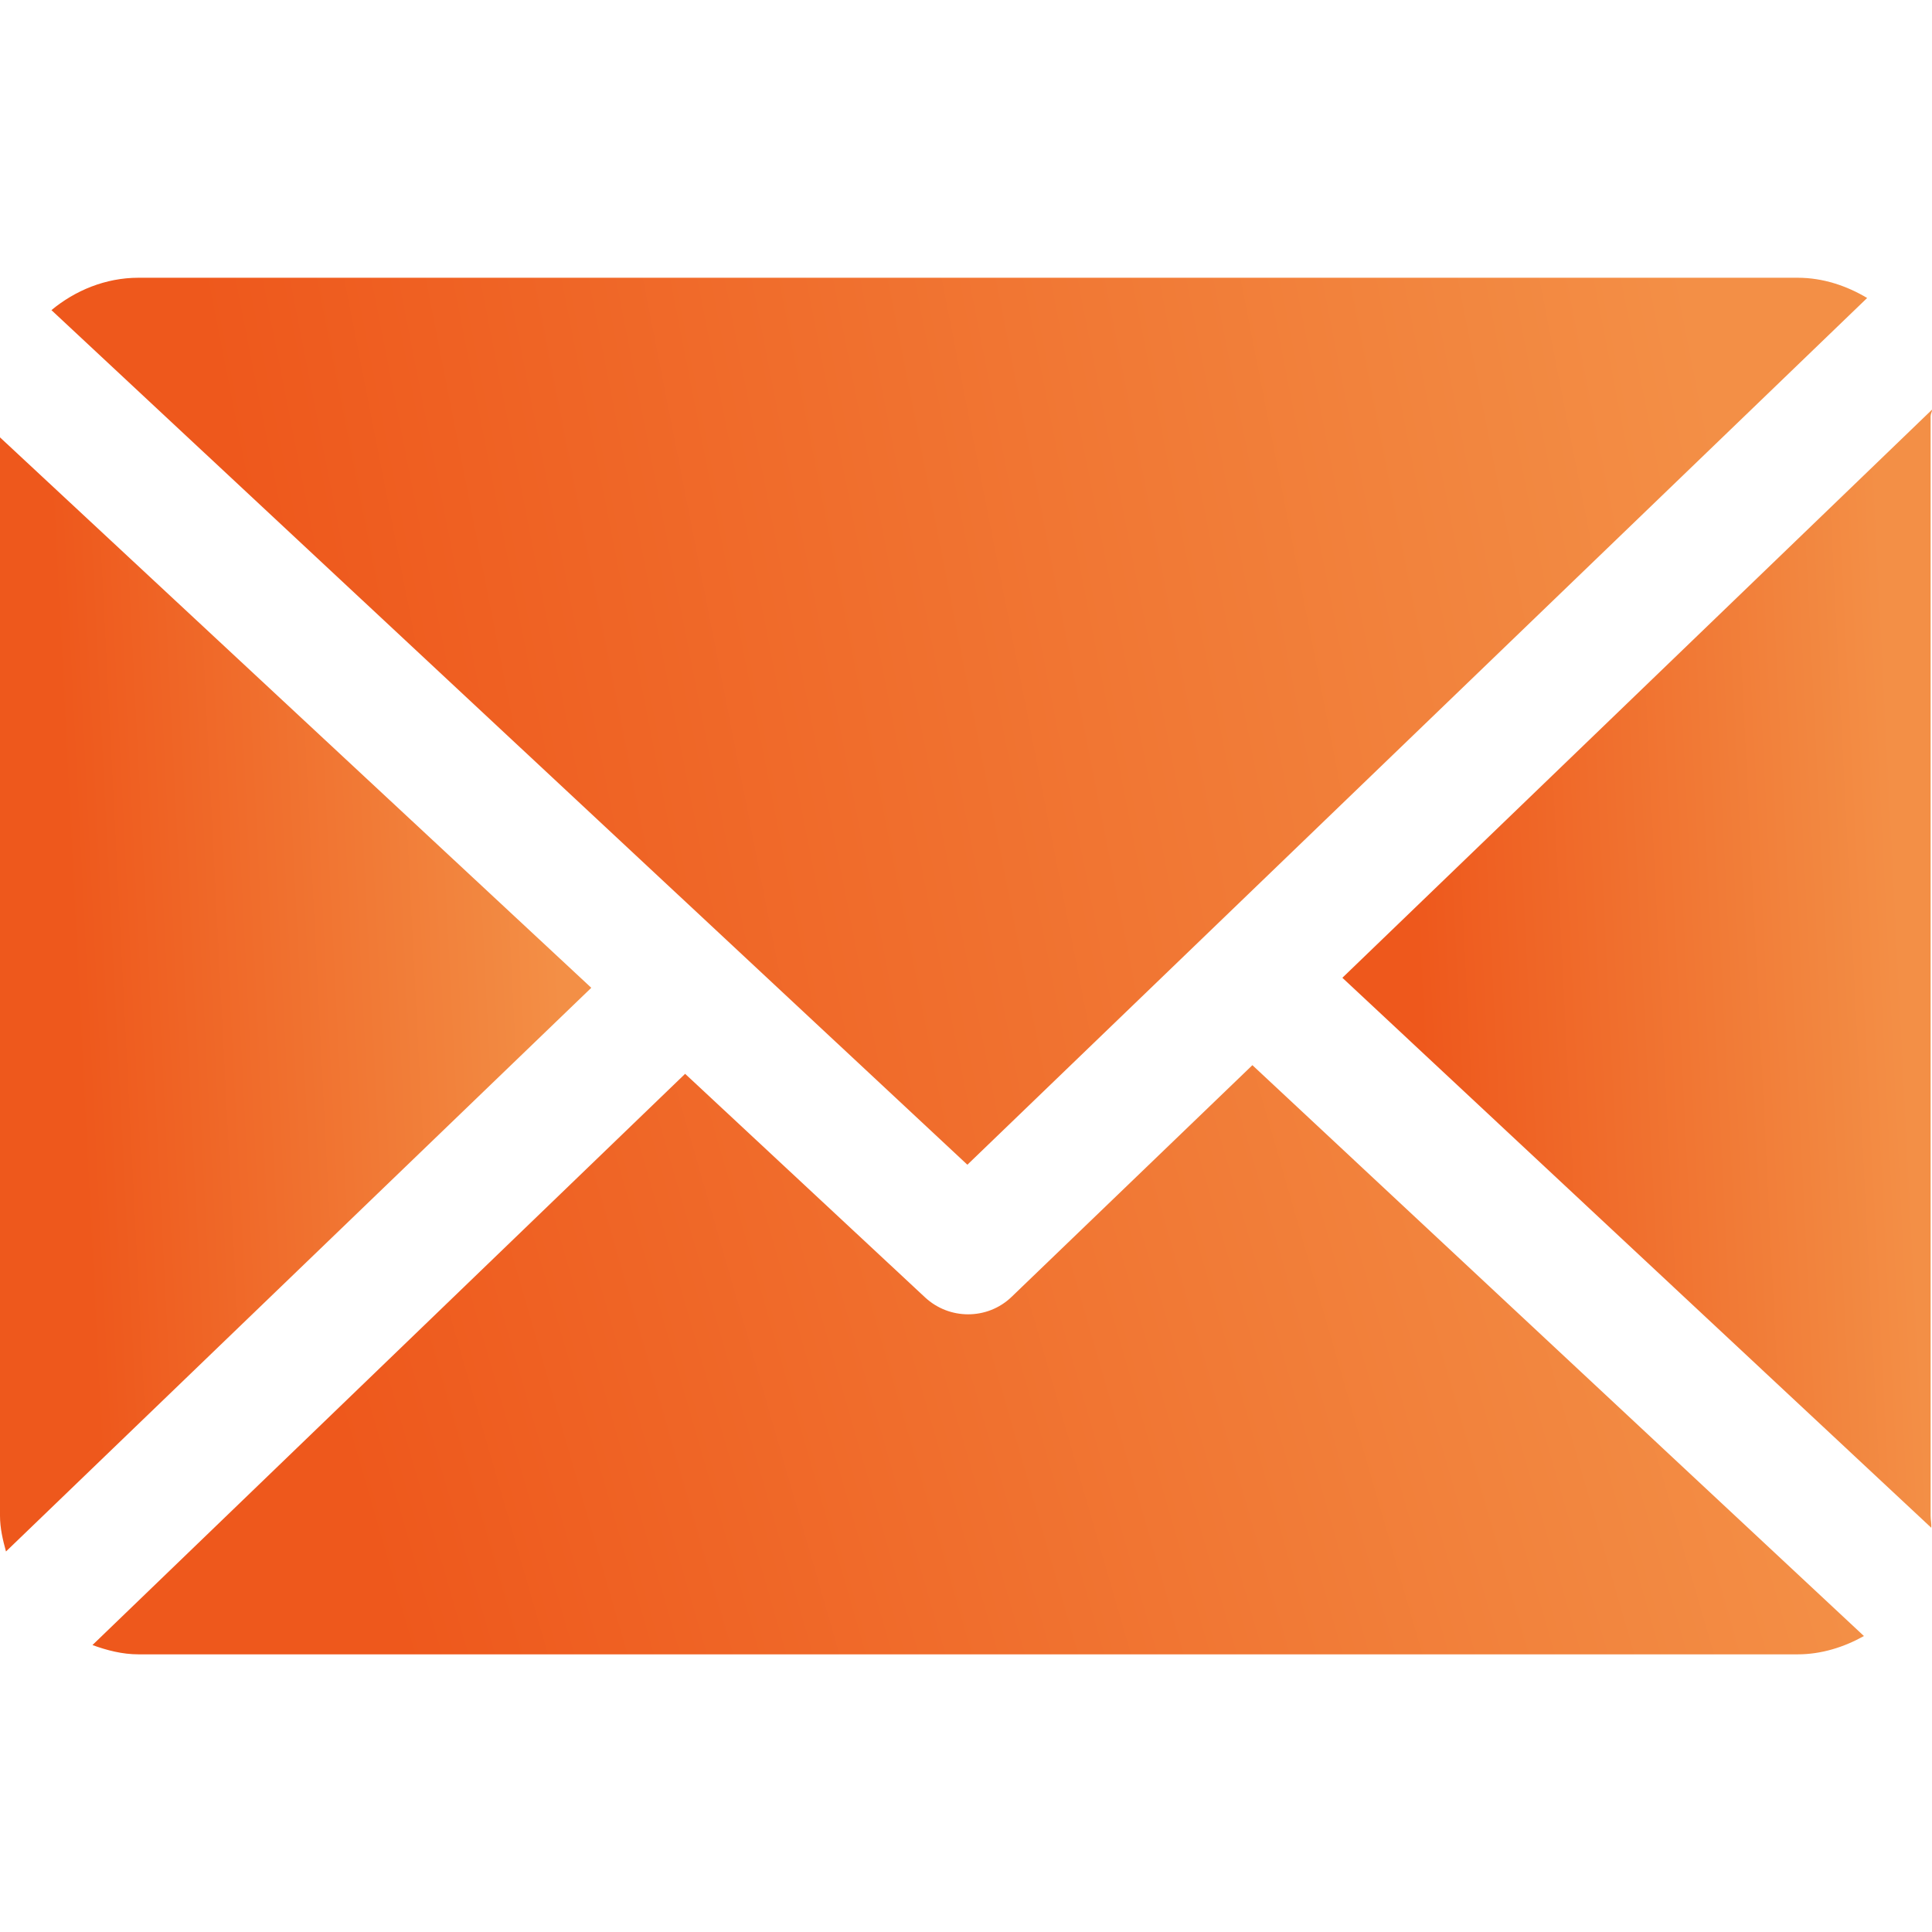 <svg width="21" height="21" viewBox="0 0 21 21" fill="none" xmlns="http://www.w3.org/2000/svg">
<path d="M20.985 4.524C20.985 4.5 21.001 4.477 21 4.453L14.591 10.628L20.992 16.606C20.996 16.563 20.985 16.52 20.985 16.476V4.524Z" fill="url(#paint0_linear)"/>
<path d="M13.613 11.578L10.997 14.095C10.865 14.223 10.694 14.286 10.523 14.286C10.355 14.286 10.188 14.225 10.056 14.103L7.447 11.672L1.005 17.881C1.161 17.938 1.329 17.982 1.505 17.982H19.54C19.801 17.982 20.047 17.902 20.26 17.783L13.613 11.578Z" fill="url(#paint1_linear)"/>
<path d="M10.515 12.66L20.295 3.239C20.074 3.107 19.816 3.019 19.54 3.019H1.505C1.146 3.019 0.816 3.158 0.559 3.371L10.515 12.66Z" fill="url(#paint2_linear)"/>
<path d="M0 4.754V16.476C0 16.611 0.031 16.74 0.065 16.864L6.427 10.737L0 4.754Z" fill="url(#paint3_linear)"/>
<defs>
<linearGradient id="paint0_linear" x1="15.408" y1="10.648" x2="20.672" y2="10.382" gradientUnits="userSpaceOnUse">
<stop stop-color="#EE581C"/>
<stop offset="1" stop-color="#F38F46"/>
</linearGradient>
<linearGradient id="paint1_linear" x1="3.459" y1="14.843" x2="18.095" y2="10.616" gradientUnits="userSpaceOnUse">
<stop stop-color="#EE581C"/>
<stop offset="1" stop-color="#F38F46"/>
</linearGradient>
<linearGradient id="paint2_linear" x1="3.075" y1="7.934" x2="18.723" y2="4.857" gradientUnits="userSpaceOnUse">
<stop stop-color="#EE581C"/>
<stop offset="1" stop-color="#F38F46"/>
</linearGradient>
<linearGradient id="paint3_linear" x1="0.819" y1="10.928" x2="6.098" y2="10.659" gradientUnits="userSpaceOnUse">
<stop stop-color="#EE581C"/>
<stop offset="1" stop-color="#F38F46"/>
</linearGradient>
</defs>
</svg>
